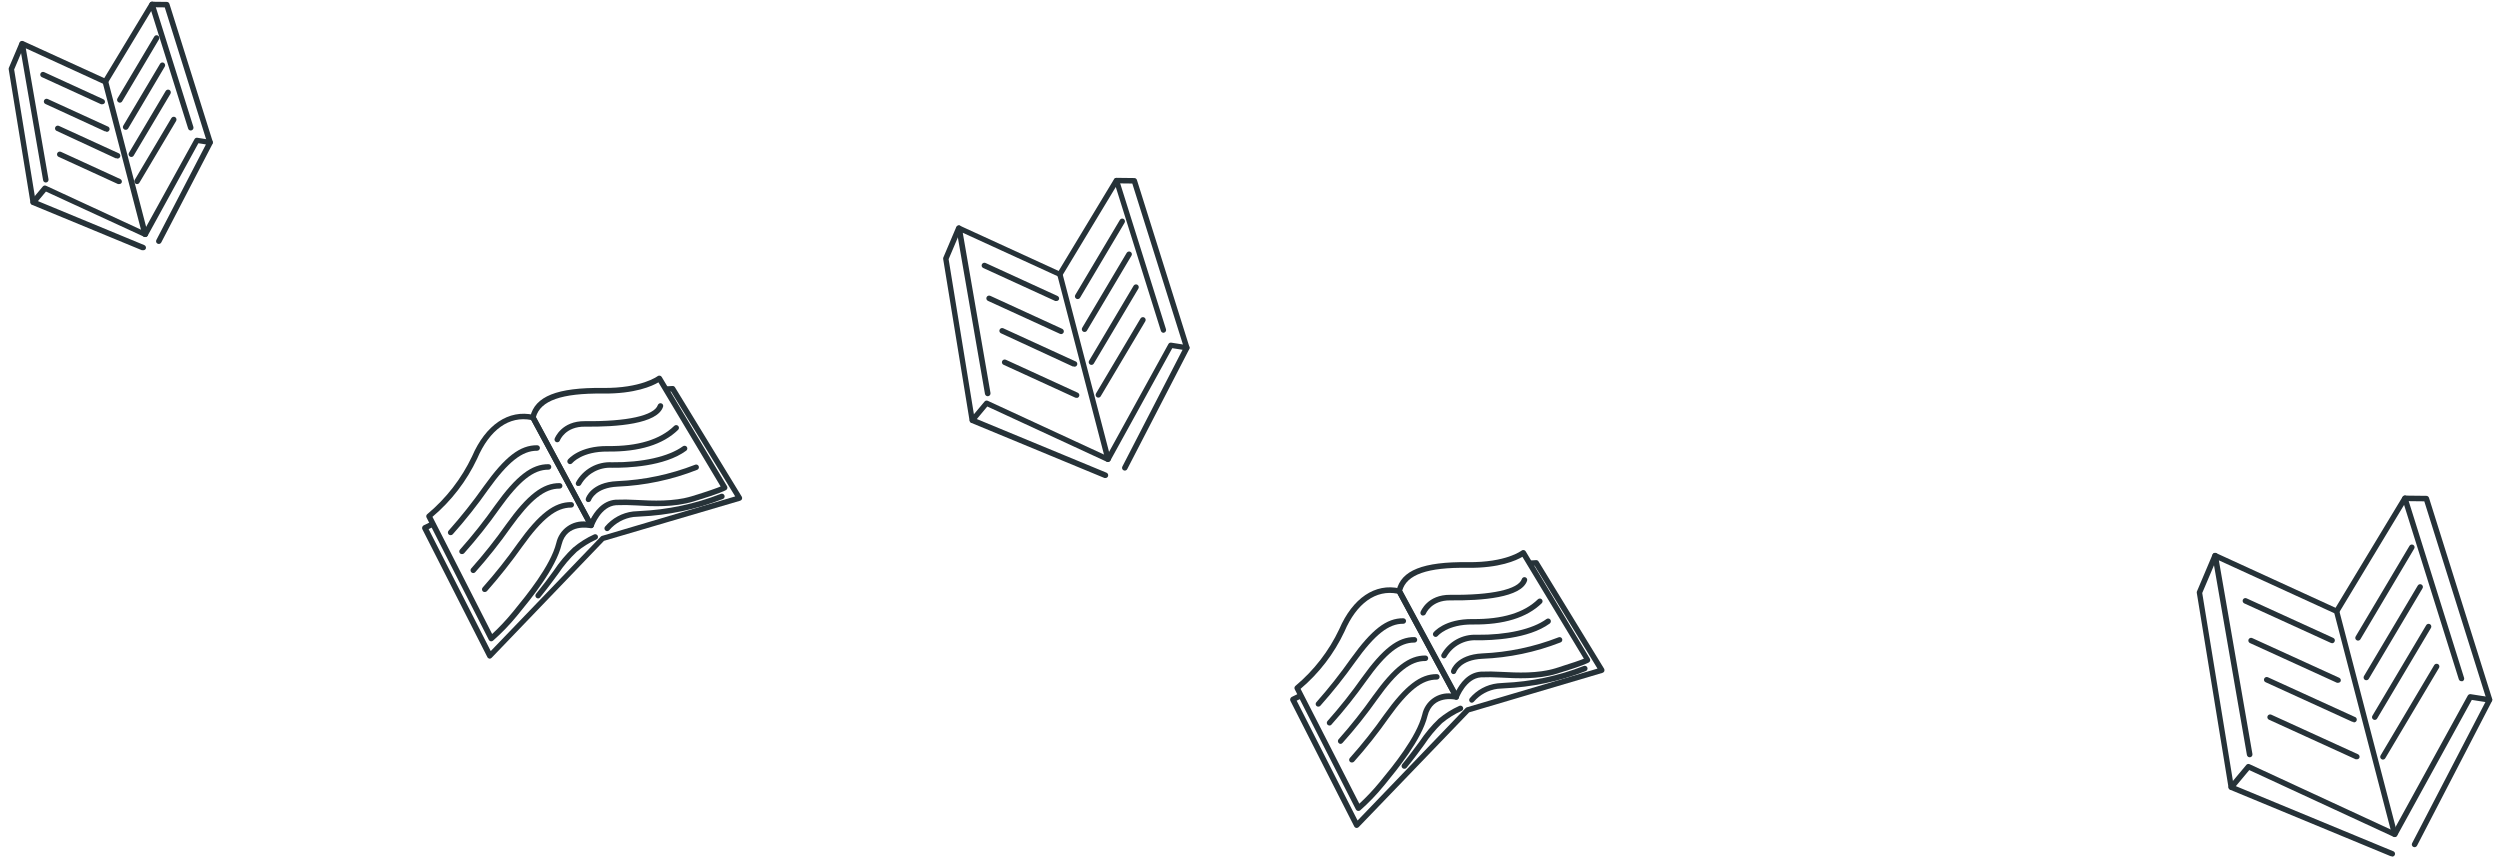 <svg width="1568" height="538" viewBox="0 0 1568 538" fill="none" xmlns="http://www.w3.org/2000/svg">
<path d="M850.944 519.289L850.702 519.287C850.429 519.245 850.169 519.14 849.943 518.982C849.717 518.823 849.531 518.615 849.398 518.373L809.287 439.456C809.119 439.033 809.124 438.561 809.302 438.142C809.371 437.92 809.485 437.715 809.635 437.539C809.786 437.362 809.97 437.218 810.178 437.114L814.837 434.851C815.043 434.753 815.265 434.696 815.493 434.684C815.72 434.673 815.947 434.706 816.162 434.782C816.376 434.859 816.573 434.977 816.742 435.129C816.911 435.282 817.048 435.466 817.145 435.672C817.249 435.875 817.311 436.096 817.328 436.323C817.344 436.55 817.315 436.778 817.241 436.993C817.168 437.209 817.052 437.407 816.9 437.577C816.748 437.746 816.564 437.883 816.358 437.98L813.263 439.466L851.481 514.627L919.265 444.098C919.476 443.877 919.739 443.713 920.031 443.622L1001.95 419.348L962.538 354.823L959.908 355.001C959.681 355.017 959.453 354.987 959.237 354.915C959.021 354.842 958.821 354.728 958.65 354.578C958.478 354.428 958.338 354.246 958.236 354.042C958.135 353.838 958.075 353.616 958.059 353.389C958.044 353.162 958.073 352.934 958.145 352.718C958.218 352.502 958.332 352.303 958.482 352.131C958.632 351.959 958.814 351.819 959.018 351.717C959.222 351.616 959.444 351.556 959.671 351.54L963.374 351.306C963.688 351.273 964.004 351.333 964.285 351.477C964.566 351.621 964.799 351.845 964.955 352.119L1006.1 419.43C1006.23 419.659 1006.31 419.916 1006.34 420.182C1006.36 420.447 1006.32 420.714 1006.22 420.963C1006.13 421.211 1005.98 421.434 1005.78 421.616C1005.59 421.798 1005.35 421.933 1005.1 422.012L921.447 446.785L852.3 518.613C852.14 518.822 851.935 518.991 851.7 519.108C851.465 519.225 851.206 519.287 850.944 519.289Z" fill="#263238"/>
<path d="M851.93 508.616L851.618 508.612C851.364 508.556 851.125 508.445 850.918 508.288C850.711 508.13 850.541 507.93 850.419 507.7L812.065 432.329C811.881 431.977 811.824 431.571 811.904 431.182C811.984 430.792 812.196 430.442 812.504 430.19C824.137 420.464 833.514 408.323 839.985 394.61C848.368 375.134 862.516 365.579 877.898 369.074C878.14 369.128 878.366 369.235 878.561 369.387C878.757 369.539 878.916 369.731 879.029 369.951L914.823 436.301C914.999 436.582 915.09 436.907 915.087 437.238C915.083 437.569 914.984 437.892 914.802 438.169C914.603 438.438 914.328 438.642 914.013 438.755C913.698 438.869 913.356 438.886 913.031 438.805C912.444 438.799 898.648 435.668 895.349 448.978C891.721 463.909 876.082 482.888 868.613 492.035L867.772 493.028C863.313 498.498 858.409 503.589 853.11 508.249C852.773 508.51 852.354 508.64 851.93 508.616ZM815.767 432.129L852.569 504.093C857.053 499.946 861.251 495.5 865.135 490.785L865.976 489.757C873.305 480.85 888.523 462.351 892.04 448.075C892.929 444.02 895.287 440.438 898.66 438.018C902.033 435.598 906.183 434.513 910.309 434.971L876.443 372.342C862.953 369.699 850.856 378.309 843.218 396.169C836.745 409.941 827.383 422.159 815.769 431.991L815.767 432.129Z" fill="#263238"/>
<path d="M913.377 438.878C913.066 438.872 912.763 438.784 912.498 438.623C912.233 438.462 912.014 438.234 911.865 437.962L876.072 371.577C875.863 371.209 875.806 370.774 875.913 370.365C878.754 357.741 892.544 352.262 920.584 352.582C944.787 352.858 954.243 345.393 954.347 345.325C954.539 345.17 954.764 345.06 955.004 345.003C955.243 344.946 955.493 344.943 955.734 344.995C955.978 345.03 956.21 345.121 956.413 345.262C956.615 345.402 956.782 345.587 956.901 345.803L997.145 413.103C997.376 413.489 997.449 413.949 997.347 414.387C997.245 414.824 996.977 415.205 996.599 415.449C996.32 415.653 993.118 417.484 976.462 422.55C964.595 426.184 951.6 425.517 941.164 424.983C937.055 424.714 932.934 424.667 928.821 424.842C919.407 425.53 915.05 437.653 914.841 437.789C914.73 438.103 914.528 438.377 914.261 438.577C913.994 438.777 913.674 438.894 913.342 438.913L913.377 438.878ZM879.576 370.545L913.442 433.174C915.704 428.842 920.487 421.843 928.792 421.246C933.045 421.072 937.303 421.12 941.55 421.391C951.711 421.922 964.394 422.551 975.671 419.118C986.291 415.781 991.255 414.039 993.41 413.13L954.856 349.238C951.061 351.477 940.493 356.37 920.544 356.143C895.306 355.751 882.182 360.374 879.438 370.543L879.576 370.545Z" fill="#263238"/>
<path d="M880.759 482.18C880.369 482.171 879.994 482.033 879.691 481.788C879.338 481.498 879.114 481.081 879.068 480.627C879.021 480.173 879.156 479.719 879.442 479.364C883.826 473.985 887.303 469.253 890.394 465.07C893.805 459.897 897.792 455.128 902.278 450.855C906.228 447.556 910.61 444.813 915.304 442.704C915.514 442.616 915.739 442.569 915.967 442.568C916.195 442.567 916.42 442.61 916.631 442.696C916.842 442.782 917.034 442.909 917.196 443.069C917.358 443.229 917.487 443.419 917.576 443.629C917.664 443.839 917.71 444.064 917.712 444.292C917.713 444.52 917.67 444.745 917.584 444.956C917.498 445.167 917.371 445.359 917.211 445.521C917.051 445.683 916.861 445.812 916.651 445.901C912.278 447.883 908.19 450.442 904.496 453.508C900.233 457.65 896.436 462.244 893.171 467.211C890.08 471.429 886.567 476.23 882.114 481.642C881.945 481.831 881.735 481.978 881.5 482.072C881.265 482.165 881.011 482.202 880.759 482.18Z" fill="#263238"/>
<path d="M923.141 440.753C922.766 440.757 922.401 440.631 922.108 440.396C921.75 440.111 921.519 439.696 921.465 439.242C921.412 438.788 921.541 438.331 921.824 437.972C926.221 432.748 932.441 429.394 939.221 428.592L943.235 428.292C960.377 427.556 977.279 423.987 993.254 417.727C993.469 417.628 993.704 417.574 993.941 417.569C994.179 417.564 994.416 417.608 994.636 417.698C994.855 417.789 995.054 417.924 995.22 418.095C995.385 418.265 995.514 418.469 995.597 418.691C995.68 418.914 995.717 419.152 995.704 419.389C995.691 419.627 995.63 419.859 995.523 420.072C995.417 420.284 995.267 420.473 995.085 420.625C994.902 420.777 994.69 420.89 994.462 420.957C978.117 427.342 960.831 430.989 943.3 431.75L939.32 432.016C933.513 432.77 928.193 435.655 924.393 440.11C924.241 440.299 924.051 440.454 923.836 440.565C923.62 440.676 923.383 440.74 923.141 440.753Z" fill="#263238"/>
<path d="M826.845 443.217C826.41 443.216 825.992 443.05 825.674 442.754C825.515 442.595 825.389 442.405 825.304 442.196C825.219 441.988 825.177 441.764 825.179 441.538C825.182 441.313 825.23 441.091 825.319 440.884C825.409 440.677 825.539 440.49 825.702 440.334C833.383 431.66 840.575 422.564 847.244 413.089C860.42 394.774 869.63 387.652 880.175 387.772C880.631 387.786 881.063 387.976 881.382 388.302C881.701 388.628 881.881 389.065 881.884 389.521C881.879 389.979 881.692 390.417 881.364 390.737C881.036 391.058 880.594 391.235 880.136 391.23C871.008 391.126 862.32 397.943 850.057 415.092C843.297 424.628 836.012 433.78 828.236 442.507C828.076 442.726 827.867 442.905 827.625 443.028C827.383 443.152 827.116 443.216 826.845 443.217Z" fill="#263238"/>
<path d="M833.833 455.054C833.402 455.037 832.989 454.874 832.662 454.591C832.502 454.428 832.376 454.236 832.29 454.024C832.205 453.812 832.162 453.586 832.165 453.358C832.168 453.13 832.215 452.904 832.306 452.694C832.396 452.485 832.527 452.295 832.69 452.136C840.386 443.477 847.59 434.393 854.267 424.926C867.233 406.816 876.791 399.456 887.164 399.574C887.622 399.579 888.06 399.767 888.381 400.095C888.701 400.422 888.878 400.864 888.873 401.323C888.868 401.781 888.681 402.219 888.353 402.539C888.025 402.86 887.583 403.037 887.124 403.032C878.031 402.928 869.309 409.745 857.08 426.895C850.316 436.437 843.02 445.589 835.225 454.309C835.068 454.535 834.861 454.72 834.619 454.85C834.377 454.979 834.107 455.049 833.833 455.054Z" fill="#263238"/>
<path d="M840.825 466.579C840.494 466.563 840.175 466.455 839.903 466.266C839.631 466.077 839.417 465.815 839.287 465.51C839.157 465.206 839.116 464.871 839.167 464.543C839.219 464.216 839.361 463.91 839.579 463.66C847.275 455.001 854.478 445.917 861.155 436.45C874.156 418.341 883.68 411.015 894.052 411.133C894.51 411.138 894.948 411.325 895.269 411.653C895.589 411.981 895.766 412.423 895.761 412.881C895.756 413.34 895.569 413.778 895.241 414.098C894.913 414.419 894.471 414.596 894.012 414.591C884.919 414.487 876.197 421.303 863.968 438.453C857.226 448.012 849.929 457.166 842.113 465.868C841.963 466.074 841.771 466.244 841.548 466.367C841.326 466.49 841.079 466.563 840.825 466.579Z" fill="#263238"/>
<path d="M847.815 478.243C847.605 478.245 847.396 478.205 847.201 478.126C847.006 478.046 846.829 477.929 846.679 477.78C846.519 477.618 846.393 477.425 846.307 477.214C846.222 477.002 846.179 476.775 846.182 476.547C846.185 476.319 846.232 476.094 846.322 475.884C846.413 475.674 846.543 475.485 846.707 475.326C854.427 466.687 861.631 457.601 868.284 448.116C881.284 430.006 890.808 422.68 901.215 422.799C901.673 422.804 902.111 422.991 902.432 423.319C902.752 423.647 902.929 424.089 902.924 424.547C902.91 425.003 902.72 425.435 902.394 425.754C902.068 426.073 901.631 426.253 901.175 426.256C892.048 426.152 883.36 432.969 871.096 450.119C864.354 459.733 857.056 468.944 849.239 477.706C849.057 477.896 848.834 478.043 848.588 478.136C848.342 478.229 848.078 478.265 847.815 478.243Z" fill="#263238"/>
<path d="M892.574 386.046C892.38 386.08 892.18 386.078 891.987 386.04C891.555 385.871 891.207 385.54 891.018 385.117C890.828 384.695 890.813 384.214 890.975 383.781C891.152 383.368 895.248 372.902 909.666 373.067C935.493 373.361 952.237 369.644 954.489 363.204C954.556 362.981 954.666 362.774 954.814 362.595C954.963 362.415 955.146 362.268 955.352 362.161C955.559 362.055 955.784 361.99 956.016 361.973C956.248 361.956 956.481 361.985 956.701 362.06C956.921 362.134 957.124 362.253 957.298 362.407C957.471 362.562 957.612 362.75 957.711 362.961C957.81 363.171 957.865 363.399 957.874 363.632C957.883 363.864 957.844 364.096 957.762 364.313C954.184 374.853 929.576 376.786 909.626 376.559C897.594 376.421 894.246 384.959 894.211 385.062C894.058 385.363 893.823 385.615 893.534 385.789C893.245 385.964 892.912 386.053 892.574 386.046Z" fill="#263238"/>
<path d="M900.443 399.484C900.051 399.492 899.669 399.352 899.376 399.091C899.2 398.954 899.052 398.782 898.942 398.587C898.833 398.393 898.763 398.178 898.736 397.956C898.71 397.734 898.728 397.508 898.789 397.293C898.85 397.078 898.953 396.877 899.092 396.702C899.373 396.325 906.106 388.068 923.739 388.269C942.202 388.479 955.943 384.314 964.58 375.871C964.907 375.558 965.344 375.385 965.796 375.391C966.249 375.396 966.681 375.578 967.001 375.899C967.161 376.061 967.287 376.254 967.373 376.465C967.458 376.677 967.501 376.904 967.498 377.132C967.495 377.36 967.448 377.585 967.357 377.795C967.267 378.005 967.136 378.195 966.973 378.353C957.671 387.445 943.097 391.913 923.7 391.692C907.934 391.512 901.87 398.739 901.8 398.808C901.644 399.02 901.439 399.192 901.203 399.309C900.967 399.427 900.707 399.487 900.443 399.484Z" fill="#263238"/>
<path d="M905.65 412.925C905.396 412.94 905.143 412.877 904.926 412.744C904.512 412.551 904.191 412.201 904.033 411.771C903.876 411.342 903.896 410.867 904.088 410.452C906.264 406.517 909.503 403.274 913.435 401.093C917.367 398.912 921.834 397.881 926.324 398.119C944.926 398.331 961.254 394.644 969.972 388.243C970.345 387.98 970.805 387.873 971.255 387.942C971.706 388.012 972.112 388.253 972.388 388.616C972.652 388.994 972.761 389.46 972.691 389.916C972.622 390.372 972.38 390.784 972.015 391.067C958.59 400.873 935.551 401.682 926.285 401.576C922.46 401.375 918.653 402.237 915.288 404.066C911.922 405.895 909.129 408.621 907.217 411.94C907.073 412.233 906.85 412.481 906.573 412.655C906.297 412.829 905.977 412.922 905.65 412.925Z" fill="#263238"/>
<path d="M911.762 422.781C911.59 422.812 911.414 422.81 911.243 422.775C910.811 422.634 910.452 422.329 910.243 421.925C910.034 421.522 909.992 421.052 910.127 420.618C910.132 420.203 913.457 410.594 929.649 409.81C945.976 409.109 962.078 405.729 977.309 399.806C977.521 399.687 977.756 399.614 977.997 399.592C978.239 399.57 978.483 399.599 978.713 399.677C978.943 399.755 979.154 399.881 979.332 400.046C979.51 400.211 979.652 400.412 979.747 400.636C979.842 400.859 979.889 401.1 979.885 401.343C979.881 401.586 979.825 401.826 979.723 402.046C979.62 402.266 979.472 402.462 979.288 402.621C979.104 402.78 978.889 402.898 978.656 402.968C963.013 409.078 946.46 412.536 929.679 413.199C916.048 413.839 913.404 421.278 913.297 421.588C913.19 421.918 912.987 422.208 912.713 422.42C912.439 422.633 912.108 422.759 911.762 422.781Z" fill="#263238"/>
<path d="M307.255 413.124L307.013 413.121C306.74 413.079 306.481 412.975 306.255 412.817C306.029 412.658 305.842 412.45 305.71 412.207L264.854 331.829C264.686 331.406 264.691 330.934 264.869 330.515C264.939 330.294 265.052 330.089 265.203 329.913C265.353 329.736 265.538 329.592 265.745 329.488L270.509 327.191C270.921 327 271.391 326.975 271.821 327.121C272.251 327.268 272.607 327.575 272.817 327.978C272.915 328.183 272.971 328.406 272.983 328.633C272.995 328.861 272.961 329.088 272.885 329.302C272.809 329.517 272.691 329.714 272.538 329.883C272.385 330.051 272.201 330.188 271.995 330.285L268.831 331.84L307.794 408.358L376.872 336.529C377.079 336.312 377.345 336.158 377.637 336.089L461.117 311.348L420.925 245.604L418.225 245.781C417.766 245.812 417.314 245.66 416.967 245.358C416.62 245.056 416.408 244.628 416.376 244.169C416.345 243.71 416.497 243.258 416.799 242.911C417.102 242.564 417.529 242.352 417.988 242.32L421.76 242.087C422.073 242.058 422.389 242.12 422.669 242.264C422.949 242.408 423.182 242.628 423.341 242.9L465.23 311.498C465.367 311.725 465.451 311.979 465.478 312.243C465.505 312.506 465.473 312.772 465.386 313.022C465.278 313.259 465.123 313.472 464.931 313.648C464.739 313.824 464.513 313.96 464.267 314.046L378.812 339.214L308.368 412.549C308.078 412.868 307.683 413.072 307.255 413.124Z" fill="#263238"/>
<path d="M308.14 402.242L307.829 402.238C307.568 402.189 307.321 402.081 307.107 401.923C306.893 401.765 306.718 401.56 306.594 401.325L267.53 324.598C267.343 324.243 267.288 323.834 267.375 323.442C267.462 323.05 267.685 322.702 268.004 322.46C279.877 312.559 289.456 300.197 296.08 286.229C304.605 266.409 319.032 256.684 334.656 260.216C334.9 260.275 335.129 260.383 335.33 260.534C335.53 260.685 335.698 260.875 335.821 261.094L372.223 328.765C372.378 329.057 372.447 329.386 372.421 329.716C372.395 330.045 372.275 330.36 372.076 330.623C371.876 330.886 371.606 331.087 371.296 331.201C370.986 331.316 370.65 331.339 370.327 331.268C369.705 331.261 355.633 328.057 352.264 341.436C348.633 356.644 332.679 375.965 325.07 385.249L324.193 386.311C319.653 391.861 314.667 397.031 309.286 401.771C308.971 402.056 308.565 402.223 308.14 402.242ZM271.235 324.156L308.676 397.649C313.266 393.386 317.559 388.814 321.523 383.964L322.4 382.902C329.834 373.823 345.368 354.912 348.921 340.464C349.863 336.345 352.28 332.713 355.717 330.255C359.153 327.797 363.371 326.682 367.573 327.122L333.167 263.415C319.366 260.699 307.095 269.446 299.315 287.58C292.697 301.651 283.119 314.128 271.235 324.156Z" fill="#263238"/>
<path d="M370.674 331.203C370.37 331.205 370.072 331.124 369.812 330.968C369.552 330.813 369.339 330.589 369.197 330.321L332.727 262.615C332.52 262.259 332.462 261.835 332.567 261.437C335.48 248.572 349.479 242.992 378.038 243.317C402.24 243.593 412.355 235.997 412.459 235.929C412.651 235.775 412.875 235.665 413.115 235.608C413.355 235.551 413.605 235.548 413.846 235.599C414.089 235.637 414.32 235.729 414.522 235.87C414.724 236.01 414.892 236.194 415.013 236.408L456.003 304.961C456.226 305.349 456.294 305.806 456.193 306.242C456.091 306.677 455.829 307.058 455.457 307.307C455.144 307.511 451.976 309.376 434.973 314.542C422.863 318.208 409.625 317.711 398.983 317.002C394.805 316.732 390.615 316.684 386.432 316.859C376.811 317.545 372.452 329.909 372.45 330.047C372.336 330.363 372.135 330.64 371.869 330.845C371.603 331.051 371.285 331.176 370.95 331.206L370.674 331.203ZM336.092 261.65L370.496 325.564C372.759 321.199 377.716 314.028 386.126 313.398C390.447 313.224 394.775 313.274 399.091 313.545C409.459 314.079 422.384 314.71 433.87 311.245C444.766 307.911 449.801 306.032 451.99 305.123L412.968 239.808C409.139 242.081 398.362 247.076 377.998 246.844C352.24 246.55 338.907 251.274 336.092 261.65Z" fill="#263238"/>
<path d="M337.493 375.328C337.104 375.319 336.728 375.181 336.426 374.935C336.073 374.646 335.849 374.229 335.802 373.775C335.755 373.321 335.89 372.867 336.177 372.512C340.631 367.03 344.178 362.229 347.304 357.943C350.778 352.674 354.848 347.824 359.434 343.489C363.451 340.133 367.903 337.334 372.668 335.168C373.097 334.999 373.575 335.005 374 335.184C374.424 335.364 374.762 335.702 374.94 336.127C375.109 336.547 375.107 337.016 374.934 337.434C374.761 337.853 374.431 338.187 374.015 338.364C369.559 340.381 365.399 342.998 361.651 346.142C357.307 350.263 353.438 354.859 350.118 359.842C346.957 364.163 343.374 369.032 338.851 374.548C338.706 374.78 338.506 374.972 338.27 375.108C338.033 375.244 337.766 375.32 337.493 375.328Z" fill="#263238"/>
<path d="M380.783 333.151C380.404 333.142 380.04 333.003 379.75 332.759C379.392 332.474 379.161 332.059 379.108 331.605C379.055 331.151 379.184 330.694 379.467 330.335C383.925 325.032 390.23 321.619 397.107 320.784L401.225 320.52C418.687 319.742 435.902 316.094 452.179 309.724C452.608 309.572 453.079 309.594 453.491 309.787C453.903 309.979 454.223 310.326 454.381 310.752C454.462 310.962 454.501 311.186 454.495 311.41C454.489 311.635 454.438 311.856 454.345 312.061C454.253 312.266 454.121 312.451 453.956 312.604C453.792 312.757 453.598 312.876 453.387 312.954C436.779 319.458 419.212 323.183 401.393 323.98L397.344 324.245C391.431 325.032 386.016 327.975 382.139 332.509C381.971 332.706 381.763 332.864 381.53 332.975C381.296 333.086 381.042 333.145 380.783 333.151Z" fill="#263238"/>
<path d="M282.549 335.662C282.339 335.664 282.13 335.624 281.935 335.545C281.74 335.465 281.563 335.348 281.414 335.199C281.253 335.037 281.127 334.844 281.042 334.632C280.956 334.421 280.914 334.194 280.916 333.966C280.919 333.738 280.967 333.513 281.057 333.303C281.147 333.093 281.278 332.903 281.442 332.745C289.291 323.926 296.635 314.669 303.439 305.021C316.826 286.362 326.21 279.138 336.928 279.261C337.387 279.266 337.825 279.453 338.145 279.781C338.466 280.109 338.643 280.551 338.637 281.009C338.623 281.465 338.433 281.897 338.107 282.216C337.781 282.534 337.345 282.714 336.889 282.718C327.588 282.612 318.691 289.634 306.217 307.023C299.359 316.807 291.931 326.178 283.974 335.09C283.796 335.289 283.576 335.444 283.328 335.543C283.081 335.642 282.815 335.683 282.549 335.662Z" fill="#263238"/>
<path d="M289.676 347.535C289.465 347.537 289.257 347.497 289.062 347.417C288.867 347.338 288.689 347.221 288.54 347.072C288.381 346.913 288.255 346.723 288.17 346.514C288.085 346.305 288.043 346.082 288.045 345.856C288.048 345.631 288.095 345.408 288.185 345.201C288.275 344.995 288.405 344.808 288.568 344.652C296.421 335.825 303.766 326.557 310.565 316.894C323.777 298.475 333.475 291.013 344.055 291.133C344.513 291.139 344.951 291.326 345.271 291.654C345.592 291.982 345.769 292.423 345.764 292.882C345.759 293.34 345.571 293.778 345.244 294.098C344.916 294.419 344.474 294.596 344.015 294.591C334.715 294.485 325.817 301.541 313.377 318.931C306.491 328.702 299.053 338.073 291.1 346.998C290.921 347.192 290.699 347.342 290.451 347.435C290.204 347.528 289.939 347.562 289.676 347.535Z" fill="#263238"/>
<path d="M296.802 359.442C296.471 359.426 296.151 359.317 295.879 359.128C295.608 358.939 295.394 358.677 295.264 358.373C295.134 358.068 295.093 357.733 295.144 357.406C295.196 357.079 295.338 356.773 295.556 356.523C303.405 347.704 310.749 338.448 317.553 328.799C330.765 310.346 340.463 302.884 351.043 303.004C351.498 303.019 351.931 303.208 352.25 303.534C352.568 303.86 352.748 304.297 352.752 304.753C352.747 305.211 352.56 305.649 352.232 305.97C351.904 306.29 351.462 306.467 351.003 306.462C341.703 306.356 332.839 313.413 320.365 330.802C313.479 340.573 306.041 349.944 298.088 358.869C297.929 359.053 297.731 359.199 297.509 359.298C297.286 359.397 297.045 359.446 296.802 359.442Z" fill="#263238"/>
<path d="M303.928 371.314C303.718 371.316 303.509 371.276 303.314 371.197C303.119 371.118 302.942 371 302.792 370.852C302.632 370.689 302.506 370.497 302.42 370.285C302.335 370.073 302.292 369.847 302.295 369.619C302.297 369.391 302.345 369.165 302.435 368.956C302.526 368.746 302.656 368.556 302.82 368.397C310.67 359.578 318.014 350.322 324.817 340.673C338.029 322.255 347.727 314.793 358.307 314.913C358.765 314.918 359.203 315.106 359.524 315.434C359.844 315.761 360.021 316.203 360.016 316.662C360.002 317.117 359.812 317.55 359.486 317.868C359.16 318.187 358.723 318.367 358.268 318.371C348.967 318.265 340.104 325.287 327.63 342.711C320.722 352.457 313.297 361.826 305.387 370.778C305.195 370.965 304.966 371.11 304.715 371.202C304.463 371.294 304.195 371.333 303.928 371.314Z" fill="#263238"/>
<path d="M349.502 277.398C349.224 277.395 348.952 277.325 348.707 277.194C348.462 277.063 348.252 276.875 348.096 276.646C347.939 276.417 347.84 276.154 347.806 275.878C347.773 275.603 347.806 275.323 347.903 275.063C348.081 274.616 352.248 263.978 366.908 264.145C393.254 264.446 410.31 260.663 412.598 254.05C412.753 253.622 413.068 253.27 413.476 253.069C413.884 252.867 414.355 252.831 414.789 252.969C415.007 253.038 415.208 253.15 415.381 253.299C415.554 253.447 415.695 253.629 415.796 253.834C415.897 254.038 415.956 254.261 415.969 254.489C415.982 254.717 415.948 254.945 415.871 255.16C412.291 265.873 387.198 267.835 366.868 267.603C354.698 267.464 351.282 275.932 351.14 276.276C351.011 276.606 350.786 276.889 350.494 277.089C350.202 277.29 349.856 277.397 349.502 277.398Z" fill="#263238"/>
<path d="M357.506 291.114C357.128 291.099 356.765 290.962 356.473 290.722C356.115 290.437 355.884 290.022 355.831 289.568C355.778 289.114 355.907 288.657 356.19 288.298C356.47 287.955 363.378 279.562 381.253 279.766C400.062 279.98 414.046 275.713 422.892 267.1C423.222 266.778 423.665 266.601 424.126 266.606C424.586 266.611 425.026 266.799 425.347 267.128C425.669 267.457 425.847 267.901 425.842 268.361C425.836 268.822 425.649 269.261 425.319 269.583C415.843 278.846 400.956 283.448 381.248 283.224C365.033 283.039 359.002 290.37 358.931 290.473C358.756 290.678 358.537 290.842 358.29 290.953C358.044 291.064 357.776 291.119 357.506 291.114Z" fill="#263238"/>
<path d="M362.814 304.798C362.574 304.843 362.327 304.84 362.088 304.79C361.882 304.695 361.698 304.559 361.546 304.392C361.394 304.224 361.277 304.028 361.202 303.814C361.127 303.6 361.096 303.374 361.11 303.148C361.124 302.922 361.183 302.701 361.284 302.499C363.476 298.483 366.761 295.171 370.758 292.946C374.755 290.721 379.301 289.674 383.869 289.927C402.851 290.144 419.457 286.391 428.349 279.888C428.722 279.625 429.181 279.518 429.632 279.587C430.082 279.657 430.489 279.898 430.765 280.261C431.036 280.631 431.149 281.093 431.079 281.546C431.009 281.999 430.762 282.406 430.392 282.677C416.757 292.688 393.269 293.492 383.83 293.385C379.921 293.158 376.027 294.031 372.589 295.905C369.151 297.779 366.307 300.578 364.379 303.986C364.218 304.252 363.987 304.469 363.71 304.612C363.434 304.755 363.124 304.82 362.814 304.798Z" fill="#263238"/>
<path d="M369.061 314.898C368.89 314.929 368.713 314.927 368.543 314.892C368.11 314.751 367.751 314.446 367.542 314.042C367.333 313.639 367.291 313.169 367.426 312.735C367.431 312.32 370.794 302.4 387.261 301.757C403.886 301.034 420.279 297.588 435.788 291.556C436 291.437 436.235 291.364 436.477 291.342C436.719 291.32 436.962 291.349 437.192 291.427C437.422 291.505 437.633 291.631 437.812 291.796C437.99 291.962 438.131 292.162 438.226 292.386C438.321 292.609 438.368 292.851 438.364 293.093C438.36 293.336 438.305 293.576 438.202 293.796C438.099 294.016 437.951 294.212 437.767 294.371C437.583 294.53 437.368 294.648 437.136 294.719C421.255 300.96 404.444 304.508 387.395 305.217C373.556 305.855 370.807 313.465 370.699 313.775C370.575 314.108 370.351 314.394 370.057 314.595C369.764 314.796 369.417 314.901 369.061 314.898Z" fill="#263238"/>
<path d="M1500 536.992C1499.8 537.038 1499.58 537.036 1499.38 536.985L1398.78 495.346C1398.52 495.245 1398.3 495.085 1398.12 494.878C1397.94 494.671 1397.82 494.425 1397.75 494.159C1397.69 493.895 1397.7 493.621 1397.76 493.358C1397.82 493.095 1397.94 492.85 1398.12 492.641L1408.88 479.762C1409.12 479.467 1409.45 479.261 1409.82 479.177C1410.19 479.094 1410.58 479.138 1410.93 479.301L1501.18 521.065L1547.8 436.254C1547.98 435.948 1548.25 435.701 1548.57 435.545C1548.89 435.389 1549.25 435.33 1549.6 435.376L1561.69 437.277C1561.96 437.32 1562.22 437.429 1562.44 437.594C1562.66 437.759 1562.84 437.976 1562.95 438.225C1563.08 438.466 1563.14 438.734 1563.14 439.005C1563.14 439.277 1563.07 439.543 1562.94 439.781L1515.95 530.431C1515.74 530.836 1515.37 531.14 1514.94 531.278C1514.5 531.415 1514.03 531.375 1513.62 531.165C1513.42 531.064 1513.24 530.922 1513.09 530.749C1512.94 530.576 1512.83 530.375 1512.76 530.158C1512.69 529.941 1512.67 529.713 1512.69 529.486C1512.71 529.26 1512.78 529.04 1512.89 528.84L1558.85 440.322L1550.32 438.98L1503.5 524.134C1503.3 524.519 1502.95 524.81 1502.54 524.947C1502.12 525.084 1501.67 525.056 1501.28 524.869L1410.74 482.999L1402.33 493.07L1500.76 533.785C1501.22 533.877 1501.62 534.148 1501.88 534.536C1502.14 534.925 1502.23 535.401 1502.14 535.858C1502.05 536.316 1501.78 536.718 1501.39 536.976C1501 537.234 1500.52 537.327 1500.07 537.235L1500 536.992Z" fill="#263238"/>
<path d="M1501.9 524.911C1501.52 524.905 1501.16 524.774 1500.86 524.54C1500.56 524.305 1500.35 523.979 1500.26 523.613L1464.08 384.607L1391.67 351.45L1412.73 472.925C1412.8 473.384 1412.7 473.856 1412.43 474.235C1412.16 474.615 1411.75 474.871 1411.29 474.949C1410.83 475.026 1410.36 474.918 1409.98 474.647C1409.6 474.377 1409.34 473.967 1409.26 473.508L1387.62 348.776C1387.57 348.469 1387.61 348.155 1387.72 347.865C1387.84 347.576 1388.02 347.32 1388.26 347.124C1388.51 346.925 1388.82 346.803 1389.13 346.77C1389.45 346.737 1389.77 346.794 1390.06 346.937L1466.19 381.83C1466.42 381.935 1466.62 382.089 1466.79 382.282C1466.95 382.475 1467.08 382.703 1467.14 382.948L1503.59 522.717C1503.65 522.938 1503.67 523.17 1503.64 523.399C1503.62 523.628 1503.54 523.849 1503.43 524.048C1503.31 524.247 1503.16 524.421 1502.97 524.558C1502.79 524.696 1502.58 524.794 1502.35 524.847L1501.9 524.911Z" fill="#263238"/>
<path d="M1399.43 495.354C1399.03 495.349 1398.63 495.203 1398.32 494.941C1398.01 494.679 1397.8 494.317 1397.72 493.917L1377.85 372.006C1377.78 371.698 1377.78 371.379 1377.86 371.072L1387.7 347.809C1387.79 347.599 1387.92 347.408 1388.08 347.248C1388.24 347.088 1388.43 346.961 1388.65 346.875C1388.86 346.789 1389.08 346.746 1389.31 346.747C1389.54 346.749 1389.77 346.795 1389.98 346.884C1390.19 346.973 1390.38 347.102 1390.54 347.264C1390.7 347.427 1390.82 347.619 1390.91 347.83C1390.99 348.041 1391.04 348.268 1391.04 348.496C1391.04 348.724 1390.99 348.949 1390.9 349.159L1381.24 371.941L1401.05 493.194C1401.12 493.647 1401 494.109 1400.73 494.48C1400.46 494.852 1400.06 495.104 1399.61 495.183L1399.43 495.354Z" fill="#263238"/>
<path d="M1543.82 427.253C1543.45 427.254 1543.1 427.138 1542.8 426.924C1542.51 426.709 1542.28 426.406 1542.17 426.059L1507.84 316.674L1467.02 384.295C1466.78 384.678 1466.4 384.951 1465.96 385.054C1465.51 385.157 1465.05 385.083 1464.66 384.848C1464.28 384.612 1464 384.234 1463.89 383.794C1463.77 383.355 1463.84 382.889 1464.07 382.498L1506.89 311.614C1507.06 311.325 1507.3 311.091 1507.6 310.94C1507.9 310.79 1508.23 310.73 1508.56 310.769C1508.89 310.809 1509.2 310.943 1509.46 311.154C1509.71 311.365 1509.9 311.645 1510 311.961L1545.47 425.128C1545.54 425.344 1545.57 425.573 1545.55 425.801C1545.53 426.028 1545.47 426.25 1545.36 426.452C1545.26 426.654 1545.11 426.833 1544.94 426.977C1544.76 427.122 1544.56 427.23 1544.34 427.294C1544.16 427.314 1543.99 427.3 1543.82 427.253Z" fill="#263238"/>
<path d="M1561.41 440.594C1561.04 440.586 1560.68 440.464 1560.39 440.243C1560.09 440.023 1559.87 439.716 1559.76 439.365L1520.52 314.432L1508.31 314.293C1508.09 314.286 1507.86 314.234 1507.66 314.141C1507.45 314.047 1507.26 313.914 1507.11 313.749C1506.95 313.583 1506.83 313.389 1506.75 313.176C1506.67 312.964 1506.63 312.738 1506.64 312.511C1506.68 312.067 1506.88 311.652 1507.2 311.344C1507.52 311.035 1507.94 310.855 1508.39 310.836L1521.84 310.989C1522.2 311.001 1522.54 311.122 1522.83 311.335C1523.12 311.548 1523.33 311.844 1523.45 312.183L1563.06 438.261C1563.13 438.477 1563.16 438.706 1563.14 438.934C1563.12 439.161 1563.06 439.382 1562.95 439.585C1562.85 439.787 1562.7 439.966 1562.53 440.11C1562.35 440.255 1562.14 440.363 1561.93 440.427C1561.77 440.516 1561.59 440.573 1561.41 440.594Z" fill="#263238"/>
<path d="M1494.57 476.417C1494.26 476.419 1493.97 476.332 1493.71 476.165C1493.51 476.051 1493.34 475.9 1493.2 475.719C1493.07 475.538 1492.97 475.332 1492.91 475.112C1492.86 474.892 1492.85 474.663 1492.88 474.439C1492.91 474.215 1492.99 474 1493.11 473.807L1526.75 417.134C1526.99 416.742 1527.38 416.46 1527.82 416.349C1528.27 416.238 1528.74 416.306 1529.14 416.539C1529.34 416.652 1529.51 416.804 1529.65 416.985C1529.78 417.166 1529.88 417.372 1529.94 417.592C1529.99 417.812 1530 418.041 1529.97 418.265C1529.93 418.489 1529.86 418.704 1529.74 418.897L1496.07 475.535C1495.92 475.801 1495.7 476.022 1495.44 476.177C1495.17 476.332 1494.88 476.415 1494.57 476.417Z" fill="#263238"/>
<path d="M1489.43 451.53C1489.12 451.529 1488.82 451.441 1488.56 451.278C1488.37 451.165 1488.2 451.013 1488.06 450.833C1487.92 450.652 1487.82 450.445 1487.77 450.225C1487.71 450.005 1487.7 449.776 1487.73 449.552C1487.77 449.328 1487.85 449.113 1487.97 448.92L1521.64 392.248C1521.74 392.029 1521.89 391.834 1522.07 391.675C1522.25 391.516 1522.46 391.397 1522.7 391.326C1522.93 391.255 1523.17 391.233 1523.41 391.262C1523.65 391.291 1523.88 391.37 1524.09 391.494C1524.3 391.617 1524.48 391.784 1524.62 391.981C1524.76 392.179 1524.85 392.404 1524.9 392.641C1524.95 392.878 1524.94 393.123 1524.89 393.359C1524.84 393.595 1524.74 393.817 1524.59 394.011L1490.92 450.683C1490.77 450.942 1490.55 451.157 1490.29 451.306C1490.02 451.454 1489.73 451.532 1489.43 451.53Z" fill="#263238"/>
<path d="M1484.14 426.642C1483.84 426.636 1483.55 426.562 1483.28 426.425C1482.89 426.183 1482.61 425.797 1482.49 425.35C1482.38 424.903 1482.45 424.43 1482.68 424.032L1516.35 367.395C1516.46 367.175 1516.6 366.98 1516.78 366.821C1516.97 366.662 1517.18 366.543 1517.41 366.472C1517.64 366.401 1517.89 366.379 1518.13 366.408C1518.37 366.437 1518.6 366.516 1518.81 366.64C1519.01 366.764 1519.19 366.93 1519.33 367.128C1519.47 367.326 1519.57 367.55 1519.62 367.787C1519.66 368.025 1519.66 368.269 1519.61 368.505C1519.55 368.741 1519.45 368.963 1519.31 369.157L1485.67 425.795C1485.51 426.055 1485.29 426.269 1485.02 426.417C1484.75 426.566 1484.45 426.643 1484.14 426.642Z" fill="#263238"/>
<path d="M1478.93 401.789C1478.62 401.788 1478.32 401.701 1478.07 401.537C1477.87 401.424 1477.7 401.273 1477.56 401.092C1477.42 400.911 1477.32 400.704 1477.27 400.484C1477.21 400.264 1477.2 400.036 1477.24 399.811C1477.27 399.587 1477.35 399.372 1477.47 399.179L1511.14 342.507C1511.24 342.288 1511.39 342.093 1511.57 341.934C1511.75 341.775 1511.97 341.656 1512.2 341.585C1512.43 341.514 1512.67 341.492 1512.91 341.521C1513.15 341.55 1513.38 341.629 1513.59 341.753C1513.8 341.877 1513.98 342.043 1514.12 342.24C1514.26 342.438 1514.35 342.663 1514.4 342.9C1514.45 343.137 1514.45 343.382 1514.39 343.618C1514.34 343.854 1514.24 344.076 1514.09 344.27L1480.46 400.942C1480.3 401.204 1480.07 401.42 1479.81 401.569C1479.54 401.718 1479.23 401.794 1478.93 401.789Z" fill="#263238"/>
<path d="M1478.18 476.23C1477.95 476.263 1477.72 476.26 1477.49 476.222L1423.1 451.397C1422.68 451.208 1422.36 450.861 1422.19 450.431C1422.03 450.001 1422.04 449.524 1422.23 449.104C1422.42 448.685 1422.77 448.357 1423.2 448.193C1423.63 448.029 1424.1 448.043 1424.52 448.231L1478.91 473.057C1479.12 473.149 1479.31 473.282 1479.46 473.448C1479.62 473.613 1479.74 473.808 1479.82 474.021C1479.9 474.234 1479.94 474.461 1479.94 474.689C1479.93 474.917 1479.88 475.141 1479.78 475.349C1479.62 475.628 1479.39 475.857 1479.11 476.013C1478.82 476.168 1478.5 476.243 1478.18 476.23Z" fill="#263238"/>
<path d="M1476.06 452.727C1475.84 452.775 1475.6 452.772 1475.37 452.719L1420.99 427.893C1420.77 427.805 1420.58 427.674 1420.42 427.509C1420.26 427.344 1420.14 427.148 1420.06 426.934C1419.98 426.72 1419.94 426.491 1419.95 426.262C1419.96 426.033 1420.01 425.808 1420.11 425.601C1420.31 425.187 1420.66 424.866 1421.09 424.709C1421.52 424.551 1421.99 424.571 1422.4 424.763L1476.79 449.588C1477.25 449.685 1477.65 449.96 1477.9 450.352C1478.16 450.744 1478.25 451.221 1478.15 451.678C1478.05 452.136 1477.78 452.536 1477.39 452.791C1477 453.046 1476.52 453.135 1476.06 453.038L1476.06 452.727Z" fill="#263238"/>
<path d="M1466.42 428.238C1466.19 428.287 1465.95 428.285 1465.73 428.23L1411.34 403.405C1411.11 403.329 1410.9 403.206 1410.72 403.043C1410.54 402.88 1410.39 402.68 1410.3 402.458C1410.2 402.236 1410.15 401.995 1410.15 401.752C1410.15 401.509 1410.2 401.269 1410.3 401.048C1410.4 400.827 1410.55 400.629 1410.73 400.468C1410.91 400.307 1411.13 400.186 1411.36 400.113C1411.59 400.04 1411.83 400.017 1412.08 400.044C1412.32 400.072 1412.55 400.151 1412.76 400.274L1467.15 425.1C1467.35 425.192 1467.54 425.325 1467.7 425.491C1467.86 425.656 1467.98 425.851 1468.06 426.064C1468.14 426.277 1468.18 426.504 1468.17 426.732C1468.17 426.96 1468.11 427.184 1468.02 427.392C1467.85 427.662 1467.61 427.882 1467.33 428.031C1467.05 428.18 1466.74 428.251 1466.42 428.238Z" fill="#263238"/>
<path d="M1462.69 403.437C1462.44 403.426 1462.19 403.364 1461.97 403.256L1407.58 378.431C1407.16 378.23 1406.84 377.874 1406.68 377.439C1406.53 377.004 1406.55 376.524 1406.74 376.104C1406.94 375.69 1407.28 375.369 1407.71 375.212C1408.14 375.054 1408.62 375.074 1409.03 375.266L1463.42 400.091C1463.63 400.183 1463.82 400.316 1463.97 400.483C1464.13 400.649 1464.25 400.845 1464.33 401.059C1464.4 401.273 1464.44 401.5 1464.43 401.728C1464.42 401.955 1464.36 402.178 1464.26 402.383C1464.13 402.694 1463.91 402.961 1463.63 403.149C1463.36 403.337 1463.03 403.437 1462.69 403.437Z" fill="#263238"/>
<path d="M89.636 156.938L88.98 156.93L20.145 128.482C19.892 128.382 19.666 128.221 19.488 128.014C19.31 127.808 19.184 127.561 19.122 127.295C19.062 127.031 19.063 126.757 19.126 126.494C19.189 126.231 19.312 125.986 19.485 125.778L26.847 116.975C27.082 116.674 27.415 116.464 27.787 116.38C28.16 116.297 28.55 116.344 28.892 116.514L90.223 144.876L122.001 87.284C122.167 86.97 122.428 86.716 122.746 86.558C123.064 86.401 123.424 86.347 123.775 86.405L132.059 87.71C132.327 87.752 132.582 87.856 132.802 88.015C133.023 88.174 133.203 88.382 133.328 88.623C133.444 88.873 133.503 89.145 133.5 89.421C133.497 89.696 133.432 89.967 133.31 90.214L101.137 152.09C100.925 152.494 100.562 152.799 100.126 152.936C99.691 153.074 99.218 153.033 98.812 152.824C98.609 152.722 98.427 152.581 98.279 152.408C98.131 152.235 98.02 152.034 97.951 151.817C97.883 151.6 97.859 151.371 97.88 151.145C97.902 150.918 97.969 150.699 98.078 150.499L129.156 90.581L124.427 89.836L92.645 147.774C92.434 148.161 92.083 148.453 91.663 148.59C91.244 148.726 90.788 148.697 90.389 148.509L28.816 120.144L23.803 126.138L90.503 153.732C90.922 153.913 91.254 154.25 91.43 154.671C91.605 155.092 91.611 155.565 91.445 155.99C91.284 156.32 91.021 156.589 90.696 156.76C90.371 156.93 89.999 156.992 89.636 156.938Z" fill="#263238"/>
<path d="M90.941 148.688C90.562 148.682 90.196 148.551 89.899 148.317C89.602 148.082 89.39 147.757 89.296 147.39L64.581 52.5L16.181 30.302L30.425 112.451C30.501 112.901 30.396 113.363 30.132 113.736C29.869 114.108 29.469 114.362 29.019 114.441C28.796 114.483 28.567 114.48 28.344 114.432C28.122 114.383 27.912 114.291 27.727 114.16C27.541 114.029 27.384 113.861 27.264 113.668C27.144 113.475 27.064 113.259 27.03 113.035L12.235 27.663C12.176 27.354 12.204 27.035 12.316 26.741C12.429 26.448 12.62 26.191 12.87 26C13.12 25.809 13.418 25.692 13.731 25.66C14.044 25.629 14.359 25.686 14.642 25.823L66.895 49.691C67.132 49.797 67.341 49.956 67.507 50.156C67.673 50.355 67.79 50.59 67.851 50.843L92.763 146.531C92.875 146.972 92.808 147.44 92.577 147.832C92.346 148.224 91.969 148.509 91.529 148.626L90.941 148.688Z" fill="#263238"/>
<path d="M20.768 128.455C20.36 128.447 19.967 128.295 19.66 128.026C19.353 127.757 19.151 127.387 19.09 126.983L5.482 43.665C5.418 43.346 5.422 43.016 5.493 42.697L12.245 26.799C12.45 26.421 12.789 26.134 13.195 25.993C13.601 25.852 14.045 25.867 14.441 26.036C14.836 26.205 15.154 26.514 15.334 26.905C15.513 27.296 15.54 27.739 15.411 28.149L8.872 43.6L22.415 126.537C22.481 126.991 22.367 127.452 22.098 127.824C21.829 128.195 21.426 128.447 20.975 128.526L20.768 128.455Z" fill="#263238"/>
<path d="M119.608 81.862C119.244 81.853 118.893 81.729 118.603 81.509C118.314 81.288 118.102 80.982 117.997 80.634L94.839 6.924L67.525 52.153C67.411 52.35 67.26 52.521 67.079 52.658C66.898 52.795 66.691 52.894 66.471 52.95C66.251 53.005 66.023 53.016 65.798 52.981C65.574 52.947 65.359 52.868 65.166 52.749C64.774 52.507 64.492 52.121 64.381 51.673C64.27 51.226 64.338 50.753 64.571 50.356L93.894 1.83C94.069 1.551 94.319 1.329 94.616 1.187C94.912 1.046 95.243 0.992 95.569 1.032C95.895 1.072 96.203 1.204 96.457 1.413C96.711 1.622 96.9 1.899 97.002 2.211L121.293 79.599C121.421 80.037 121.375 80.506 121.164 80.91C120.953 81.313 120.594 81.62 120.162 81.765C119.985 81.831 119.797 81.864 119.608 81.862Z" fill="#263238"/>
<path d="M131.641 90.956C131.281 90.954 130.93 90.837 130.64 90.623C130.35 90.408 130.136 90.106 130.03 89.761L103.337 4.634L95.385 4.544C95.158 4.537 94.934 4.485 94.727 4.392C94.52 4.298 94.334 4.165 94.178 3.999C94.023 3.834 93.901 3.639 93.821 3.427C93.741 3.214 93.703 2.988 93.71 2.761C93.708 2.534 93.752 2.309 93.84 2.1C93.928 1.891 94.058 1.702 94.222 1.546C94.386 1.389 94.58 1.267 94.793 1.188C95.005 1.109 95.232 1.075 95.459 1.087L104.655 1.192C105.019 1.201 105.371 1.324 105.66 1.545C105.949 1.766 106.162 2.072 106.267 2.42L133.396 88.728C133.533 89.165 133.49 89.639 133.278 90.045C133.066 90.451 132.702 90.756 132.265 90.893L131.641 90.956Z" fill="#263238"/>
<path d="M85.925 115.47C85.619 115.472 85.32 115.385 85.063 115.218C84.867 115.105 84.695 114.953 84.558 114.772C84.421 114.591 84.322 114.385 84.267 114.165C84.211 113.945 84.2 113.716 84.235 113.492C84.269 113.268 84.349 113.053 84.468 112.86L107.49 74.082C107.72 73.686 108.097 73.398 108.539 73.28C108.981 73.162 109.452 73.224 109.849 73.452C110.24 73.695 110.523 74.078 110.641 74.523C110.758 74.968 110.7 75.442 110.478 75.845L87.421 114.622C87.268 114.882 87.049 115.097 86.786 115.245C86.524 115.394 86.227 115.471 85.925 115.47Z" fill="#263238"/>
<path d="M82.35 98.451C82.044 98.453 81.744 98.365 81.488 98.199C81.292 98.085 81.12 97.934 80.983 97.753C80.846 97.572 80.747 97.366 80.691 97.146C80.636 96.926 80.625 96.697 80.66 96.473C80.694 96.249 80.773 96.034 80.893 95.841L103.915 57.063C104.151 56.665 104.535 56.376 104.982 56.258C105.43 56.14 105.906 56.203 106.308 56.433C106.7 56.675 106.982 57.061 107.093 57.508C107.204 57.956 107.136 58.429 106.903 58.826L83.846 97.603C83.692 97.863 83.474 98.078 83.211 98.226C82.948 98.375 82.651 98.452 82.35 98.451Z" fill="#263238"/>
<path d="M78.775 81.431C78.47 81.43 78.171 81.343 77.913 81.18C77.717 81.066 77.545 80.915 77.408 80.734C77.271 80.553 77.172 80.346 77.116 80.126C77.061 79.906 77.05 79.678 77.085 79.454C77.119 79.229 77.198 79.014 77.318 78.821L100.374 40.044C100.485 39.845 100.634 39.67 100.814 39.529C100.993 39.389 101.199 39.286 101.42 39.227C101.64 39.169 101.87 39.155 102.095 39.187C102.321 39.219 102.538 39.296 102.733 39.414C103.125 39.656 103.407 40.042 103.518 40.489C103.629 40.936 103.561 41.409 103.328 41.807L80.375 80.585C80.207 80.855 79.97 81.076 79.689 81.224C79.408 81.373 79.093 81.445 78.775 81.431Z" fill="#263238"/>
<path d="M75.2 64.412C74.894 64.411 74.596 64.324 74.338 64.16C74.13 64.05 73.946 63.898 73.799 63.714C73.652 63.529 73.544 63.317 73.482 63.09C73.419 62.862 73.404 62.625 73.438 62.391C73.471 62.158 73.551 61.934 73.674 61.732L96.731 22.955C96.841 22.756 96.991 22.581 97.17 22.44C97.35 22.3 97.556 22.197 97.776 22.139C97.996 22.08 98.226 22.066 98.452 22.098C98.677 22.13 98.894 22.207 99.089 22.325C99.481 22.567 99.763 22.953 99.875 23.4C99.986 23.847 99.918 24.32 99.684 24.718L76.662 63.495C76.52 63.763 76.31 63.989 76.053 64.15C75.797 64.311 75.502 64.401 75.2 64.412Z" fill="#263238"/>
<path d="M74.687 115.445C74.459 115.491 74.223 115.489 73.996 115.437L36.775 98.381C36.567 98.288 36.379 98.155 36.222 97.99C36.066 97.824 35.943 97.629 35.862 97.416C35.781 97.203 35.743 96.976 35.75 96.748C35.757 96.52 35.809 96.296 35.902 96.088C36.096 95.674 36.444 95.351 36.872 95.188C37.3 95.025 37.774 95.035 38.195 95.216L75.449 112.307C75.864 112.501 76.184 112.85 76.341 113.28C76.499 113.71 76.479 114.184 76.287 114.599C76.122 114.872 75.886 115.094 75.604 115.243C75.322 115.392 75.005 115.462 74.687 115.445Z" fill="#263238"/>
<path d="M73.246 99.28C73.018 99.329 72.782 99.326 72.555 99.273L35.406 82.044C35.019 81.834 34.726 81.485 34.588 81.067C34.449 80.649 34.475 80.195 34.661 79.795C34.846 79.396 35.177 79.083 35.585 78.919C35.994 78.755 36.449 78.753 36.859 78.913L74.079 95.97C74.537 96.067 74.937 96.342 75.192 96.734C75.447 97.126 75.535 97.603 75.439 98.061C75.342 98.518 75.067 98.918 74.675 99.173C74.283 99.428 73.806 99.517 73.348 99.42L73.246 99.28Z" fill="#263238"/>
<path d="M66.523 82.398C66.294 82.441 66.059 82.439 65.831 82.391L28.681 65.3C28.45 65.224 28.237 65.101 28.057 64.938C27.877 64.775 27.734 64.575 27.636 64.353C27.538 64.131 27.488 63.89 27.489 63.647C27.491 63.404 27.543 63.164 27.643 62.943C27.744 62.722 27.89 62.524 28.072 62.363C28.253 62.202 28.467 62.081 28.699 62.008C28.93 61.935 29.175 61.911 29.416 61.939C29.658 61.967 29.89 62.045 30.099 62.169L67.354 79.227C67.812 79.328 68.21 79.607 68.462 80.002C68.713 80.397 68.798 80.876 68.696 81.334C68.595 81.791 68.316 82.19 67.92 82.441C67.525 82.693 67.046 82.777 66.589 82.676L66.523 82.398Z" fill="#263238"/>
<path d="M64.089 65.392C63.86 65.442 63.624 65.439 63.397 65.384L26.142 48.327C25.755 48.117 25.463 47.768 25.325 47.35C25.186 46.933 25.212 46.478 25.398 46.079C25.583 45.68 25.913 45.366 26.322 45.202C26.73 45.038 27.186 45.037 27.596 45.197L64.816 62.254C65.024 62.346 65.212 62.479 65.369 62.645C65.526 62.81 65.648 63.005 65.729 63.218C65.81 63.431 65.849 63.658 65.842 63.886C65.835 64.114 65.783 64.338 65.689 64.546C65.521 64.816 65.284 65.037 65.003 65.185C64.722 65.334 64.406 65.405 64.089 65.392Z" fill="#263238"/>
<path d="M693.379 299.818C693.173 299.864 692.96 299.861 692.756 299.81L609.226 265.247C608.981 265.138 608.765 264.973 608.593 264.767C608.421 264.561 608.298 264.318 608.235 264.057C608.171 263.796 608.168 263.524 608.225 263.261C608.282 262.999 608.399 262.753 608.566 262.543L617.505 251.856C617.741 251.555 618.073 251.346 618.446 251.262C618.819 251.178 619.209 251.225 619.551 251.395L694.228 285.926L732.823 215.79C732.985 215.473 733.245 215.216 733.564 215.057C733.884 214.899 734.246 214.848 734.596 214.911L744.641 216.478C744.91 216.531 745.164 216.644 745.383 216.808C745.603 216.972 745.783 217.183 745.91 217.426C746.026 217.67 746.085 217.937 746.082 218.206C746.079 218.476 746.014 218.741 745.892 218.982L706.997 294.233C706.896 294.436 706.754 294.618 706.581 294.766C706.408 294.913 706.208 295.025 705.991 295.093C705.774 295.162 705.545 295.186 705.318 295.164C705.092 295.143 704.872 295.075 704.672 294.967C704.267 294.755 703.963 294.391 703.825 293.956C703.688 293.52 703.728 293.048 703.938 292.642L741.703 219.384L735.249 218.377L696.408 288.89C696.197 289.269 695.852 289.555 695.44 289.691C695.029 289.827 694.581 289.804 694.186 289.626L619.233 254.953L612.677 262.832L694.004 296.471C694.423 296.652 694.756 296.988 694.931 297.41C695.107 297.831 695.113 298.304 694.947 298.729C694.818 299.042 694.601 299.311 694.323 299.504C694.045 299.697 693.717 299.806 693.379 299.818Z" fill="#263238"/>
<path d="M694.945 289.773C694.567 289.766 694.201 289.636 693.904 289.401C693.607 289.167 693.395 288.841 693.3 288.475L663.32 173.226L603.843 145.992L621.232 246.469C621.309 246.929 621.201 247.4 620.931 247.78C620.66 248.159 620.251 248.416 619.791 248.493C619.332 248.571 618.86 248.462 618.481 248.192C618.101 247.922 617.845 247.512 617.767 247.052L599.825 143.525C599.777 143.213 599.811 142.893 599.924 142.597C600.036 142.302 600.223 142.04 600.467 141.838C600.722 141.647 601.024 141.529 601.341 141.496C601.658 141.463 601.978 141.517 602.267 141.651L665.459 170.623C665.69 170.727 665.896 170.882 666.061 171.075C666.226 171.268 666.347 171.495 666.414 171.74L696.665 287.51C696.72 287.731 696.731 287.961 696.696 288.186C696.662 288.411 696.584 288.626 696.466 288.821C696.348 289.016 696.193 289.185 696.009 289.32C695.826 289.454 695.618 289.551 695.397 289.605L694.945 289.773Z" fill="#263238"/>
<path d="M609.78 265.254C609.369 265.253 608.973 265.104 608.664 264.833C608.356 264.563 608.156 264.189 608.102 263.782L591.585 162.623C591.518 162.303 591.522 161.973 591.596 161.655L599.769 142.384C599.855 142.173 599.982 141.982 600.142 141.821C600.302 141.66 600.493 141.532 600.703 141.444C600.912 141.357 601.137 141.311 601.365 141.311C601.592 141.31 601.817 141.355 602.027 141.441C602.454 141.623 602.793 141.965 602.969 142.394C603.146 142.823 603.146 143.305 602.969 143.734L594.974 162.558L611.393 263.232C611.469 263.682 611.364 264.144 611.1 264.517C610.837 264.889 610.437 265.143 609.987 265.222L609.78 265.254Z" fill="#263238"/>
<path d="M729.756 208.736C729.388 208.728 729.031 208.606 728.736 208.386C728.441 208.165 728.222 207.858 728.11 207.507L699.816 117.278L666.157 173.051C665.915 173.434 665.531 173.707 665.09 173.81C664.649 173.914 664.184 173.84 663.797 173.604C663.41 173.368 663.131 172.99 663.02 172.55C662.909 172.111 662.975 171.645 663.204 171.254L698.73 112.39C698.906 112.113 699.155 111.891 699.45 111.748C699.744 111.604 700.073 111.546 700.399 111.579C700.733 111.617 701.049 111.75 701.31 111.961C701.571 112.172 701.766 112.453 701.873 112.772L731.304 206.471C731.44 206.908 731.398 207.382 731.186 207.788C730.974 208.194 730.609 208.499 730.172 208.637L729.756 208.736Z" fill="#263238"/>
<path d="M744.327 219.794C743.963 219.785 743.611 219.661 743.322 219.441C743.033 219.22 742.82 218.914 742.715 218.566L710.18 115.114L700.291 115.002C699.83 114.987 699.392 114.792 699.073 114.459C698.753 114.126 698.577 113.68 698.583 113.219C698.597 112.766 698.788 112.337 699.115 112.024C699.442 111.711 699.878 111.539 700.331 111.544L711.464 111.671C711.825 111.673 712.175 111.789 712.465 112.004C712.755 112.219 712.969 112.52 713.075 112.865L745.978 217.531C746.114 217.968 746.072 218.442 745.86 218.848C745.648 219.254 745.283 219.559 744.846 219.696C744.681 219.761 744.504 219.795 744.327 219.794Z" fill="#263238"/>
<path d="M688.87 249.384C688.569 249.382 688.274 249.308 688.008 249.167C687.616 248.925 687.334 248.539 687.223 248.092C687.111 247.645 687.18 247.172 687.413 246.774L715.335 199.754C715.569 199.357 715.951 199.07 716.396 198.955C716.842 198.84 717.315 198.907 717.711 199.141C718.107 199.375 718.395 199.756 718.509 200.202C718.624 200.647 718.557 201.12 718.324 201.517L690.366 248.537C690.213 248.796 689.994 249.011 689.731 249.16C689.469 249.309 689.172 249.386 688.87 249.384Z" fill="#263238"/>
<path d="M684.539 228.864C684.234 228.863 683.936 228.775 683.678 228.612C683.481 228.499 683.309 228.347 683.173 228.166C683.036 227.986 682.937 227.779 682.881 227.559C682.826 227.339 682.815 227.11 682.849 226.886C682.884 226.662 682.963 226.447 683.082 226.254L711.005 179.199C711.247 178.807 711.633 178.525 712.08 178.414C712.528 178.302 713 178.371 713.398 178.604C713.79 178.846 714.072 179.232 714.183 179.679C714.295 180.126 714.226 180.599 713.993 180.996L686.036 228.017C685.882 228.276 685.663 228.491 685.4 228.64C685.138 228.788 684.841 228.866 684.539 228.864Z" fill="#263238"/>
<path d="M680.21 208.206C679.91 208.2 679.615 208.126 679.348 207.988C678.956 207.746 678.674 207.361 678.563 206.913C678.452 206.466 678.52 205.993 678.753 205.596L706.676 158.575C706.918 158.183 707.304 157.901 707.751 157.79C708.198 157.679 708.671 157.747 709.068 157.98C709.265 158.093 709.437 158.245 709.574 158.426C709.711 158.607 709.81 158.813 709.865 159.033C709.921 159.253 709.932 159.482 709.897 159.706C709.862 159.93 709.783 160.145 709.664 160.338L681.706 207.393C681.551 207.648 681.331 207.858 681.068 208.001C680.805 208.144 680.509 208.214 680.21 208.206Z" fill="#263238"/>
<path d="M675.881 187.582C675.576 187.58 675.277 187.493 675.019 187.33C674.823 187.217 674.651 187.065 674.514 186.884C674.377 186.703 674.278 186.497 674.223 186.277C674.167 186.057 674.156 185.828 674.191 185.604C674.225 185.38 674.304 185.165 674.424 184.972L702.381 137.951C702.491 137.752 702.641 137.577 702.82 137.436C703 137.296 703.206 137.193 703.426 137.135C703.646 137.076 703.876 137.062 704.102 137.094C704.327 137.126 704.544 137.203 704.739 137.321C705.132 137.563 705.413 137.949 705.525 138.396C705.636 138.843 705.568 139.316 705.335 139.714L677.412 186.735C677.252 186.997 677.027 187.213 676.759 187.361C676.49 187.51 676.188 187.586 675.881 187.582Z" fill="#263238"/>
<path d="M675.245 249.471C675.016 249.514 674.781 249.512 674.554 249.463L629.421 228.789C629.002 228.601 628.674 228.254 628.51 227.824C628.346 227.394 628.36 226.917 628.548 226.497C628.737 226.077 629.084 225.75 629.514 225.586C629.944 225.422 630.421 225.436 630.841 225.624L676.007 246.333C676.355 246.507 676.635 246.792 676.8 247.144C676.966 247.496 677.008 247.894 676.92 248.273C676.832 248.652 676.618 248.99 676.314 249.232C676.01 249.475 675.633 249.608 675.244 249.609L675.245 249.471Z" fill="#263238"/>
<path d="M673.498 229.845C673.269 229.894 673.033 229.891 672.806 229.837L627.71 208.99C627.323 208.781 627.031 208.431 626.893 208.014C626.754 207.596 626.78 207.141 626.966 206.742C627.151 206.343 627.482 206.029 627.89 205.866C628.298 205.702 628.754 205.7 629.164 205.86L674.296 226.534C674.754 226.631 675.154 226.906 675.409 227.298C675.664 227.69 675.752 228.167 675.655 228.624C675.558 229.082 675.284 229.482 674.892 229.737C674.5 229.992 674.023 230.081 673.565 229.984L673.498 229.845Z" fill="#263238"/>
<path d="M665.499 209.559C665.258 209.552 665.023 209.49 664.81 209.379L619.643 188.704C619.435 188.609 619.248 188.473 619.092 188.306C618.937 188.138 618.816 187.941 618.737 187.727C618.576 187.294 618.594 186.815 618.787 186.395C618.98 185.975 619.332 185.649 619.765 185.489C620.198 185.328 620.677 185.347 621.097 185.539L666.228 206.248C666.643 206.442 666.966 206.79 667.129 207.218C667.292 207.645 667.282 208.12 667.101 208.54C666.953 208.84 666.725 209.094 666.442 209.274C666.16 209.453 665.834 209.552 665.499 209.559Z" fill="#263238"/>
<path d="M662.52 188.778C662.291 188.821 662.056 188.818 661.829 188.77L616.696 168.096C616.488 168.003 616.3 167.871 616.143 167.705C615.987 167.54 615.864 167.345 615.783 167.132C615.702 166.919 615.664 166.692 615.671 166.464C615.678 166.236 615.73 166.012 615.823 165.804C616.018 165.389 616.365 165.067 616.793 164.904C617.221 164.741 617.695 164.751 618.116 164.931L663.282 185.64C663.696 185.833 664.017 186.183 664.175 186.613C664.332 187.042 664.312 187.517 664.12 187.932C663.958 188.207 663.722 188.432 663.44 188.581C663.157 188.73 662.839 188.799 662.52 188.778Z" fill="#263238"/>
</svg>
